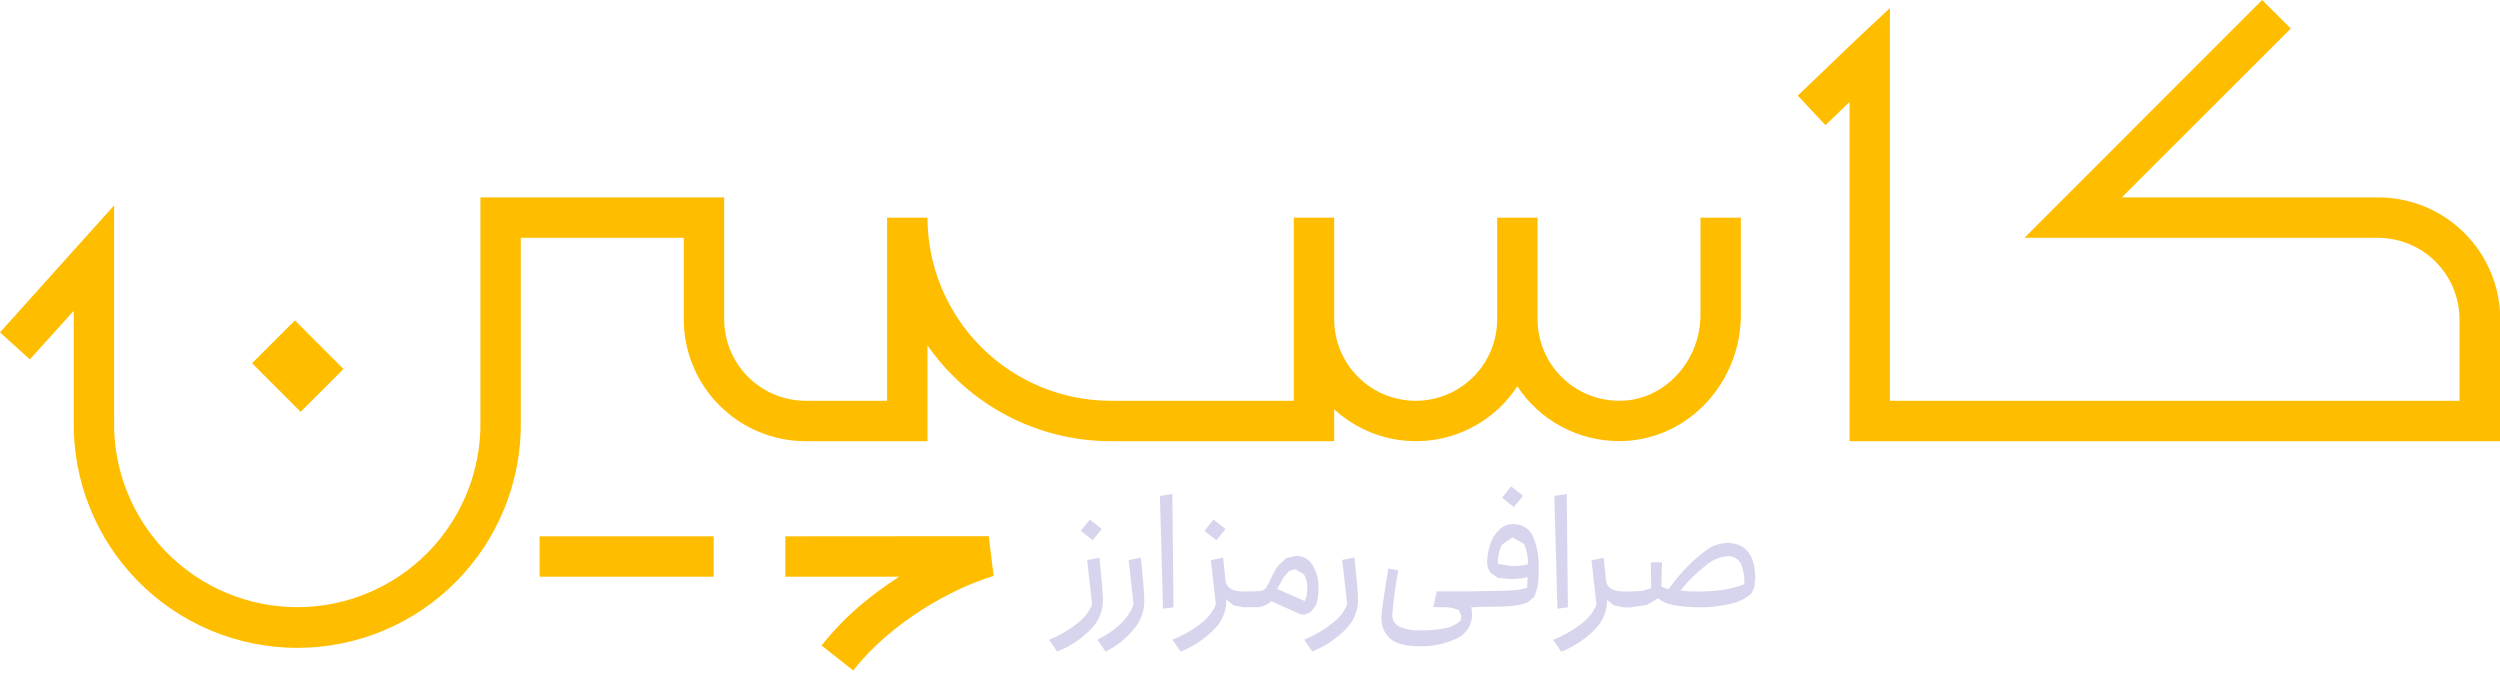 <svg width="129" height="35" viewBox="0 0 129 35" fill="none" xmlns="http://www.w3.org/2000/svg">
<g clip-path="url(#clip0_3315_45817)">
<path d="M122.711 10.187H109.481L118.204 1.473L116.728 0L104.459 12.272H122.706C123.821 12.274 124.889 12.717 125.677 13.505C126.465 14.293 126.909 15.362 126.911 16.476V20.681H97.52V0.416L95.768 2.056C95.094 2.688 93.406 4.333 92.766 4.934L94.19 6.456C94.475 6.199 94.948 5.734 95.436 5.261V22.765H129.013V16.476C129.013 15.649 128.849 14.831 128.532 14.067C128.215 13.303 127.751 12.61 127.166 12.025C126.58 11.441 125.886 10.979 125.121 10.663C124.357 10.348 123.538 10.186 122.711 10.187V10.187Z" fill="#FFBD00"/>
<path d="M87.744 11.231V16.255C87.744 18.602 85.927 20.624 83.671 20.678H83.54C82.425 20.676 81.358 20.232 80.57 19.444C79.782 18.656 79.339 17.588 79.338 16.474V11.231H77.254V16.476C77.254 17.591 76.811 18.661 76.022 19.449C75.234 20.238 74.164 20.681 73.049 20.681C71.934 20.681 70.865 20.238 70.076 19.449C69.287 18.661 68.844 17.591 68.844 16.476V11.231H66.76V20.681H57.31C54.805 20.677 52.403 19.681 50.631 17.909C48.859 16.138 47.862 13.736 47.858 11.231H45.774V20.681H41.572C40.458 20.679 39.389 20.235 38.601 19.447C37.813 18.659 37.37 17.591 37.367 16.476V10.187H24.79V21.721C24.811 22.976 24.581 24.221 24.116 25.386C23.65 26.551 22.957 27.611 22.078 28.506C21.198 29.4 20.149 30.11 18.992 30.595C17.835 31.08 16.593 31.33 15.339 31.33C14.085 31.33 12.843 31.08 11.686 30.595C10.529 30.11 9.48 29.4 8.6 28.506C7.721 27.611 7.028 26.551 6.562 25.386C6.096 24.221 5.867 22.976 5.888 21.721V10.599L4.071 12.619L0 17.152L1.542 18.545L3.804 16.037V21.721C3.781 23.251 4.062 24.769 4.632 26.189C5.201 27.608 6.047 28.901 7.121 29.99C8.194 31.08 9.473 31.945 10.884 32.535C12.295 33.126 13.809 33.43 15.339 33.43C16.868 33.43 18.383 33.126 19.794 32.535C21.204 31.945 22.484 31.08 23.557 29.99C24.631 28.901 25.477 27.608 26.046 26.189C26.616 24.769 26.897 23.251 26.874 21.721V12.272H35.283V16.476C35.284 18.144 35.947 19.743 37.126 20.922C38.305 22.101 39.904 22.764 41.572 22.765H47.858V17.818C48.917 19.344 50.331 20.591 51.977 21.453C53.623 22.314 55.453 22.764 57.31 22.765H68.844V21.123C69.513 21.735 70.306 22.195 71.169 22.47C72.033 22.745 72.946 22.829 73.845 22.715C74.744 22.602 75.608 22.295 76.376 21.814C77.144 21.334 77.799 20.692 78.294 19.933C78.866 20.802 79.644 21.515 80.56 22.008C81.476 22.502 82.5 22.76 83.54 22.76H83.732C87.222 22.639 89.828 19.653 89.828 16.253V11.231H87.744Z" fill="#FFBD00"/>
<path d="M36.825 27.674H27.843V29.758H36.825V27.674Z" fill="#FFBD00"/>
<path d="M40.523 27.674V29.758H46.398C45.709 30.198 45.048 30.683 44.422 31.21C43.678 31.841 42.998 32.544 42.392 33.309L44.024 34.594C44.546 33.939 45.131 33.336 45.771 32.795C46.932 31.81 48.224 30.988 49.608 30.354C50.122 30.118 50.557 29.956 50.85 29.855L51.181 29.747L51.274 29.722L51.017 27.666L40.523 27.674Z" fill="#FFBD00"/>
<path d="M15.218 16.532L13.007 18.741L15.513 21.25L17.724 19.042L15.218 16.532Z" fill="#FFBD00"/>
<path d="M87.636 30.521C87.325 30.528 87.014 30.511 86.706 30.472C87.09 29.995 87.527 29.564 88.009 29.187C88.316 28.915 88.701 28.746 89.109 28.704C89.25 28.689 89.392 28.715 89.518 28.78C89.644 28.845 89.749 28.945 89.818 29.069C89.963 29.408 90.028 29.775 90.008 30.143C89.648 30.286 89.272 30.385 88.888 30.439C88.473 30.496 88.055 30.524 87.636 30.521ZM89.093 28.013C88.68 28.035 88.285 28.189 87.965 28.452C87.568 28.743 87.202 29.076 86.876 29.444C86.597 29.744 86.34 30.063 86.105 30.398L85.899 30.349L85.724 30.259L85.758 29.015H85.184L85.2 30.349L84.735 30.493L84.154 30.521L84.113 30.588L84.095 30.745V31.122L84.113 31.277L84.154 31.336L84.958 31.223L85.555 30.876C85.81 31.073 86.115 31.198 86.436 31.235C86.832 31.302 87.232 31.335 87.634 31.336C88.207 31.346 88.778 31.283 89.335 31.148C89.715 31.064 90.068 30.888 90.363 30.634L90.52 30.313L90.569 29.876C90.576 28.634 90.083 28.013 89.091 28.013H89.093ZM84.164 30.521H83.807C83.221 30.521 82.907 30.326 82.869 29.93L82.753 28.784L82.121 28.91L82.378 31.197C82.231 31.56 81.991 31.877 81.682 32.117C81.217 32.494 80.697 32.796 80.14 33.014L80.558 33.631C81.227 33.366 81.831 32.962 82.329 32.443C82.695 32.066 82.906 31.566 82.92 31.04V30.948L83.29 31.243L83.804 31.343H84.159L84.195 31.284L84.216 31.13V30.752L84.195 30.596L84.164 30.521ZM80.363 31.41L80.903 31.336L80.844 25.486L80.204 25.592L80.363 31.41ZM77.505 25.682L78.12 26.168L78.59 25.584L77.973 25.098L77.505 25.682ZM77.292 29.097C77.278 28.755 77.348 28.414 77.498 28.105L78.045 27.725L78.636 28.069C78.79 28.398 78.859 28.761 78.837 29.123C78.553 29.186 78.263 29.214 77.973 29.205L77.292 29.097ZM78.112 27.041C77.966 27.037 77.821 27.064 77.686 27.119C77.551 27.174 77.429 27.257 77.328 27.363C77.118 27.58 76.964 27.844 76.878 28.134C76.786 28.426 76.738 28.731 76.737 29.038L76.775 29.318L76.912 29.557L77.284 29.814L77.881 29.876C78.199 29.88 78.517 29.85 78.829 29.786L78.796 30.328C78.533 30.41 78.261 30.456 77.986 30.465C77.621 30.49 77.053 30.5 76.285 30.5L76.246 30.567L76.228 30.724V31.102L76.246 31.256L76.285 31.315C77.115 31.315 77.69 31.3 78.022 31.266C78.301 31.245 78.576 31.182 78.837 31.079L79.186 30.776L79.351 30.226C79.387 29.884 79.402 29.541 79.397 29.198C79.406 28.676 79.304 28.159 79.096 27.681C79.016 27.488 78.879 27.324 78.703 27.211C78.527 27.099 78.321 27.042 78.112 27.049V27.041ZM76.285 30.513H74.136L73.956 31.328C74.37 31.328 74.668 31.328 74.858 31.354L75.275 31.472L75.406 31.78L75.38 32.012C75.144 32.227 74.852 32.37 74.537 32.423C74.113 32.502 73.683 32.538 73.252 32.531C72.899 32.547 72.548 32.482 72.224 32.341C72.105 32.289 72.005 32.202 71.936 32.092C71.868 31.982 71.835 31.853 71.841 31.724C71.903 30.956 72.007 30.193 72.152 29.436L71.638 29.329L71.53 30.012C71.461 30.462 71.399 30.847 71.353 31.169C71.317 31.382 71.294 31.598 71.284 31.814C71.267 32.029 71.3 32.245 71.38 32.445C71.46 32.645 71.585 32.824 71.746 32.968C72.06 33.219 72.558 33.345 73.242 33.345C73.914 33.369 74.581 33.228 75.187 32.937C75.429 32.823 75.631 32.64 75.768 32.411C75.905 32.183 75.972 31.918 75.958 31.652L75.92 31.331H76.264L76.308 31.271L76.323 31.117V30.739L76.328 30.583L76.285 30.513ZM67.29 32.998L67.709 33.615C68.377 33.351 68.981 32.946 69.479 32.428C69.846 32.051 70.058 31.55 70.073 31.025C70.073 30.822 70.058 30.529 70.024 30.148C69.991 29.768 69.947 29.308 69.891 28.768L69.258 28.894L69.515 31.181C69.366 31.544 69.125 31.861 68.816 32.102C68.356 32.48 67.84 32.785 67.287 33.006L67.29 32.998ZM67.328 31.015L65.904 30.39L66.249 29.76L66.521 29.46L66.832 29.37L67.287 29.642C67.41 29.857 67.47 30.102 67.459 30.349L67.426 30.719L67.328 31.015ZM66.899 28.678L66.359 28.804L65.93 29.218C65.76 29.481 65.613 29.758 65.491 30.046L65.319 30.354L65.136 30.48L64.815 30.513H64.527L64.489 30.58L64.471 30.737V31.115L64.489 31.269L64.527 31.328H64.717C64.877 31.342 65.038 31.322 65.19 31.27C65.342 31.218 65.481 31.134 65.599 31.025L67.061 31.675L67.285 31.724L67.614 31.6L67.912 31.223C67.995 30.942 68.036 30.65 68.032 30.357C68.051 29.932 67.944 29.512 67.724 29.149C67.64 29.005 67.519 28.886 67.373 28.805C67.228 28.724 67.063 28.683 66.897 28.686L66.899 28.678ZM62.15 27.393L62.767 27.879L63.234 27.296L62.617 26.81L62.15 27.393ZM64.527 30.521H64.172C63.586 30.521 63.275 30.326 63.234 29.93L63.114 28.776L62.481 28.902L62.738 31.189C62.589 31.551 62.349 31.868 62.042 32.109C61.577 32.486 61.057 32.789 60.5 33.006L60.919 33.623C61.587 33.359 62.19 32.954 62.687 32.436C63.055 32.059 63.267 31.558 63.281 31.032V30.94L63.651 31.235L64.165 31.336H64.519L64.558 31.277L64.578 31.122V30.745L64.558 30.588L64.527 30.521ZM60.012 31.41L60.551 31.336L60.495 25.486L59.852 25.592L60.012 31.41ZM56.627 33.006L57.046 33.623C57.624 33.34 58.132 32.933 58.534 32.431C58.858 32.036 59.039 31.543 59.048 31.032C59.048 30.829 59.032 30.537 58.999 30.156C58.966 29.776 58.922 29.316 58.868 28.776L58.236 28.902L58.493 31.189C58.36 31.546 58.149 31.869 57.876 32.135C57.511 32.494 57.088 32.788 56.624 33.006H56.627ZM55.769 27.393L56.385 27.879L56.853 27.296L56.236 26.81L55.769 27.393ZM54.132 33.006L54.548 33.623C55.217 33.359 55.821 32.954 56.319 32.436C56.686 32.059 56.898 31.558 56.912 31.032C56.912 30.829 56.897 30.537 56.863 30.156C56.83 29.776 56.786 29.316 56.732 28.776L56.097 28.902L56.355 31.189C56.206 31.551 55.966 31.868 55.658 32.109C55.201 32.483 54.69 32.786 54.142 33.006H54.132Z" fill="#D7D4ED"/>
</g>
<defs>
<clipPath id="clip0_3315_45817">
<rect width="129" height="34.607" fill="white"/>
</clipPath>
</defs>
</svg>
